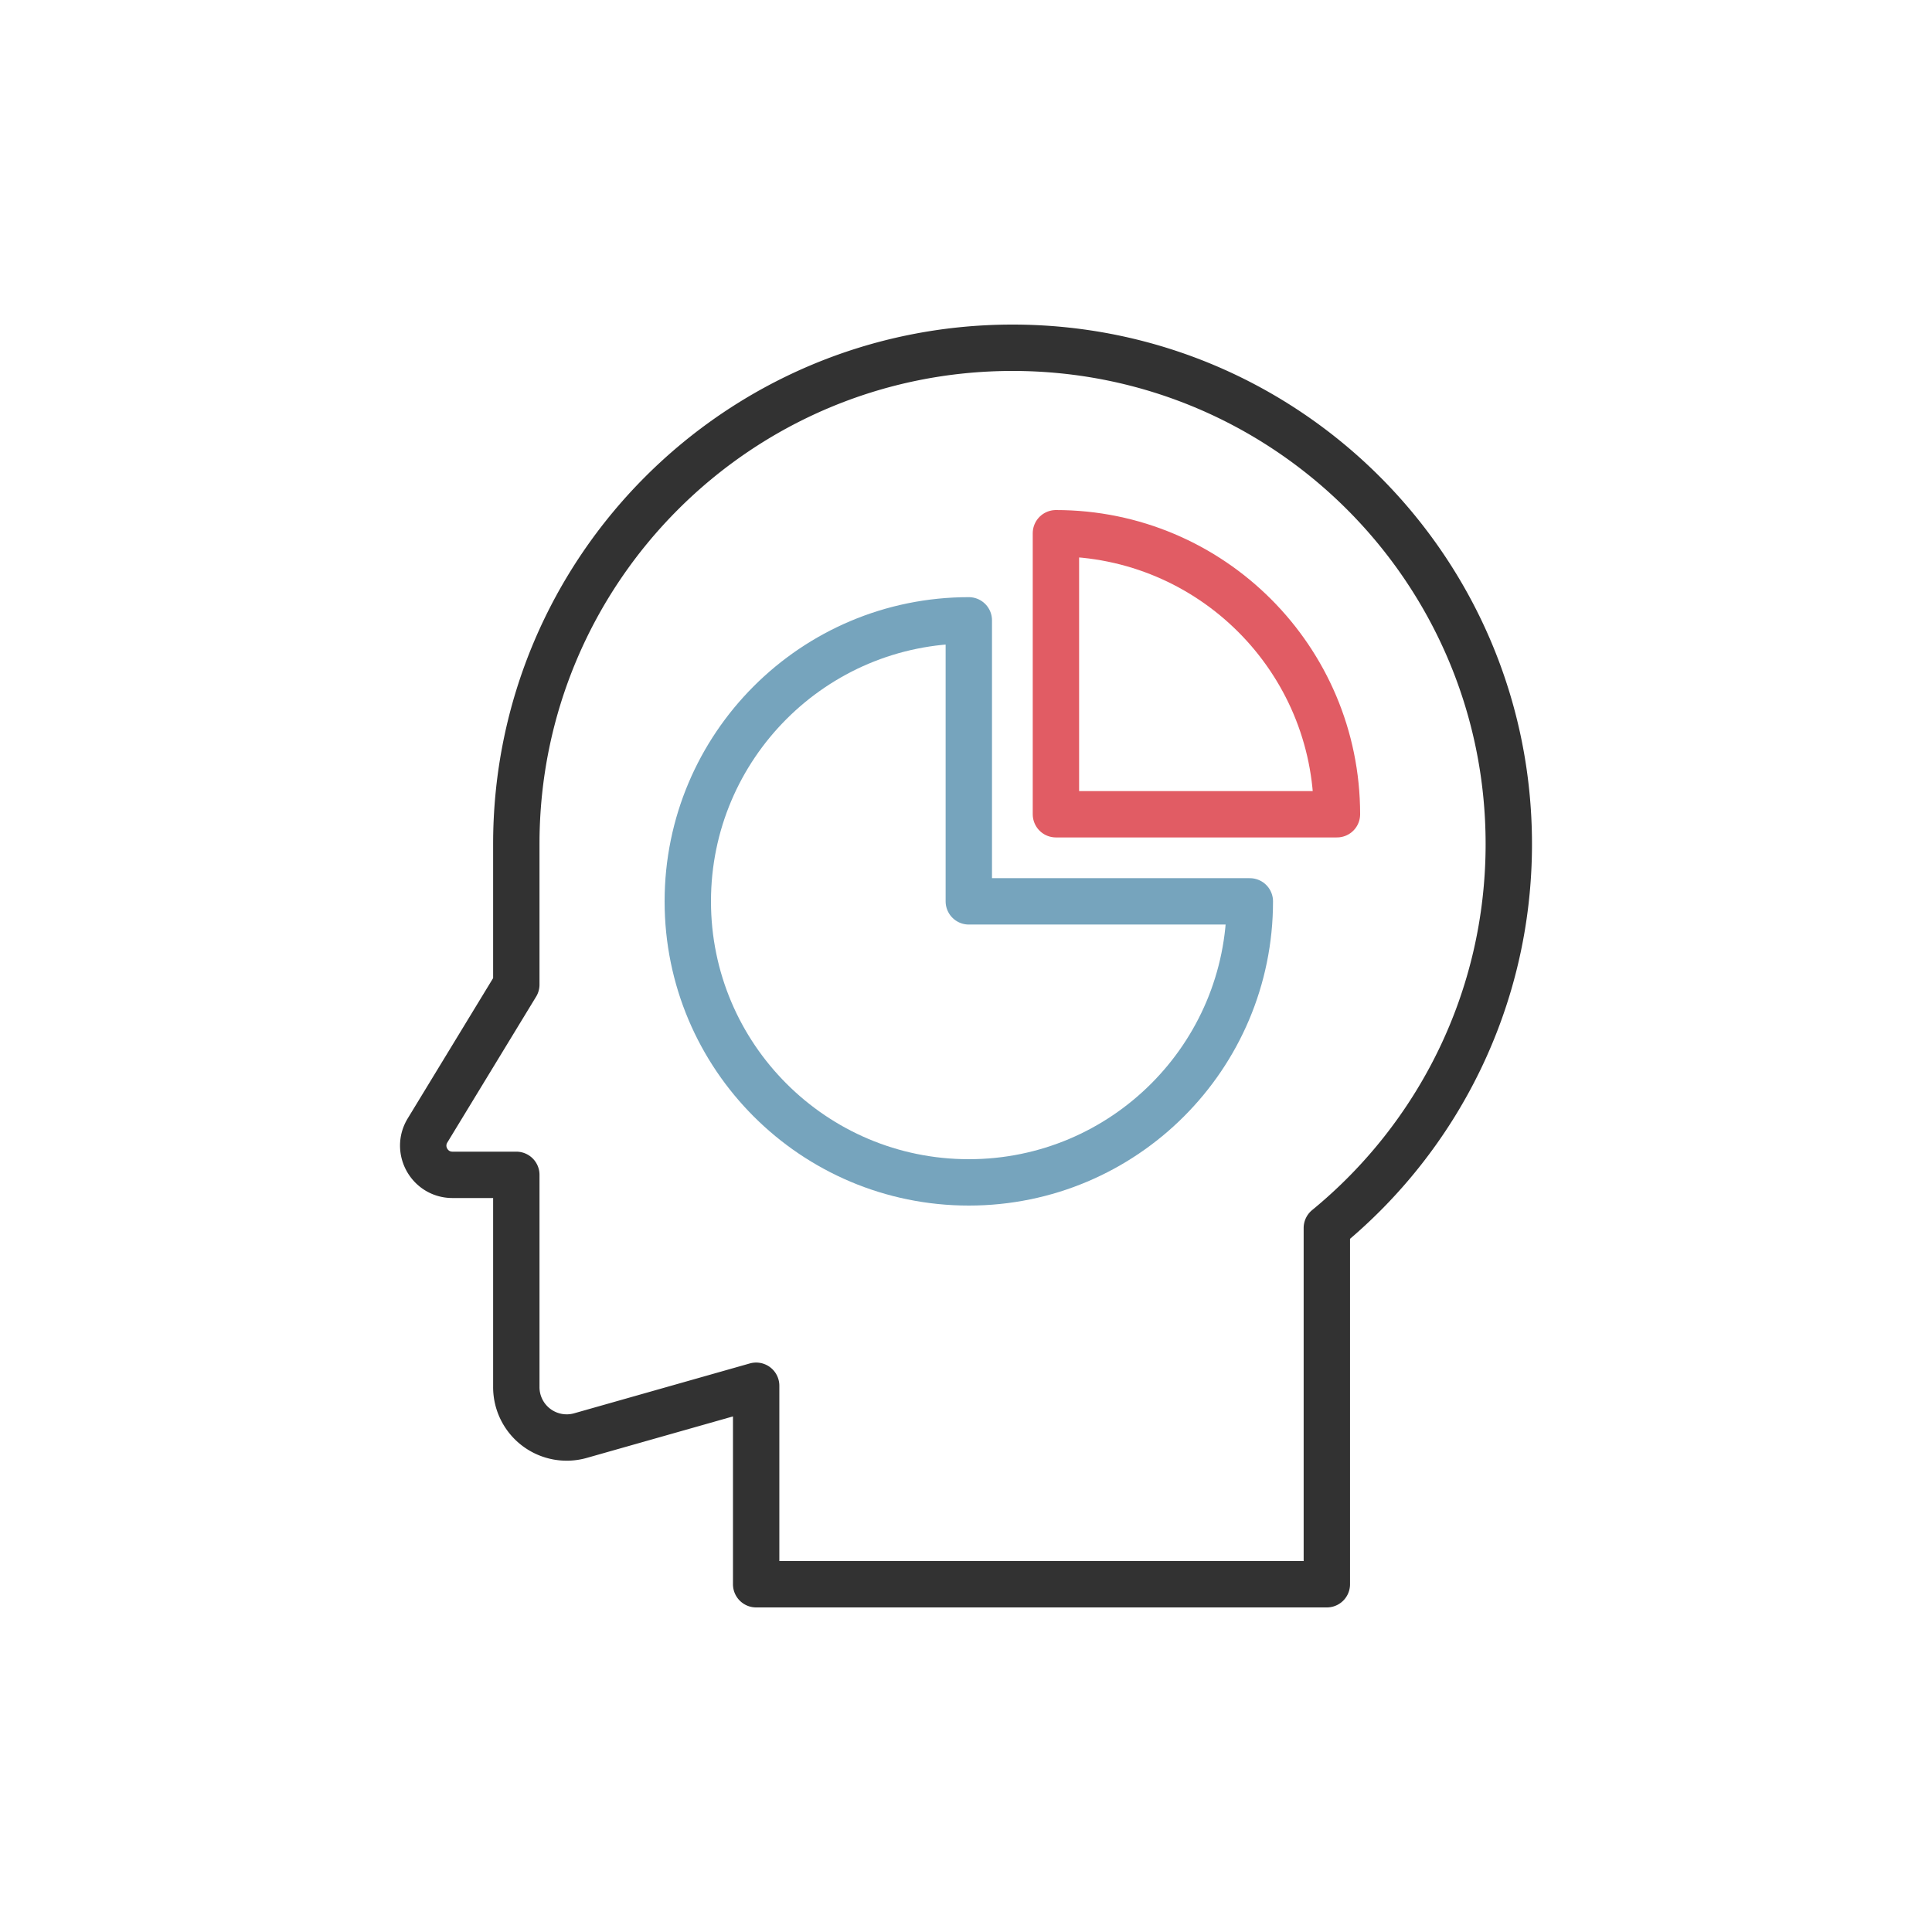 <?xml version="1.0" encoding="utf-8"?><svg viewBox="0 0 100 100" xmlns="http://www.w3.org/2000/svg" width="200px" height="200px" xmlns:xlink="http://www.w3.org/1999/xlink" style="width:100%;height:100%;background-color:rgb(255, 255, 255);animation-play-state:paused" ><g class="ldl-scale" style="transform-origin:50% 50% 0px;transform:rotate(0deg) scale(0.8);animation-play-state:paused" ><path stroke-miterlimit="10" stroke-linejoin="round" stroke-linecap="round" stroke-width="3" stroke="#323232" fill="none" d="M85.119 42.107C85.119 24.375 70.744 10 53.012 10S20.905 24.375 20.905 42.107v9.097l-5.745 9.438c-.766 1.258.14 2.87 1.613 2.87h4.132v13.734a3.26 3.26 0 0 0 4.151 3.137l11.367-3.226V90h36.923V66.952c7.186-5.888 11.773-14.83 11.773-24.845z" style="stroke:rgb(50, 50, 50);animation-play-state:paused" ></path>
<path stroke-miterlimit="10" stroke-linejoin="round" stroke-linecap="round" stroke-width="3" stroke="#76a4bd" fill="none" d="M50.182 27.636C40.14 27.636 32 35.777 32 45.818S40.14 64 50.182 64s18.182-8.14 18.182-18.182H50.182V27.636z" style="stroke:rgb(118, 164, 189);animation-play-state:paused" ></path>
<path stroke-miterlimit="10" stroke-linejoin="round" stroke-linecap="round" stroke-width="3" stroke="#e15c64" fill="none" d="M55.818 22v18.182H74C74 30.14 65.86 22 55.818 22z" style="stroke:rgb(225, 92, 100);animation-play-state:paused" ></path>
</g><!-- generated by https://loading.io/ --></svg>